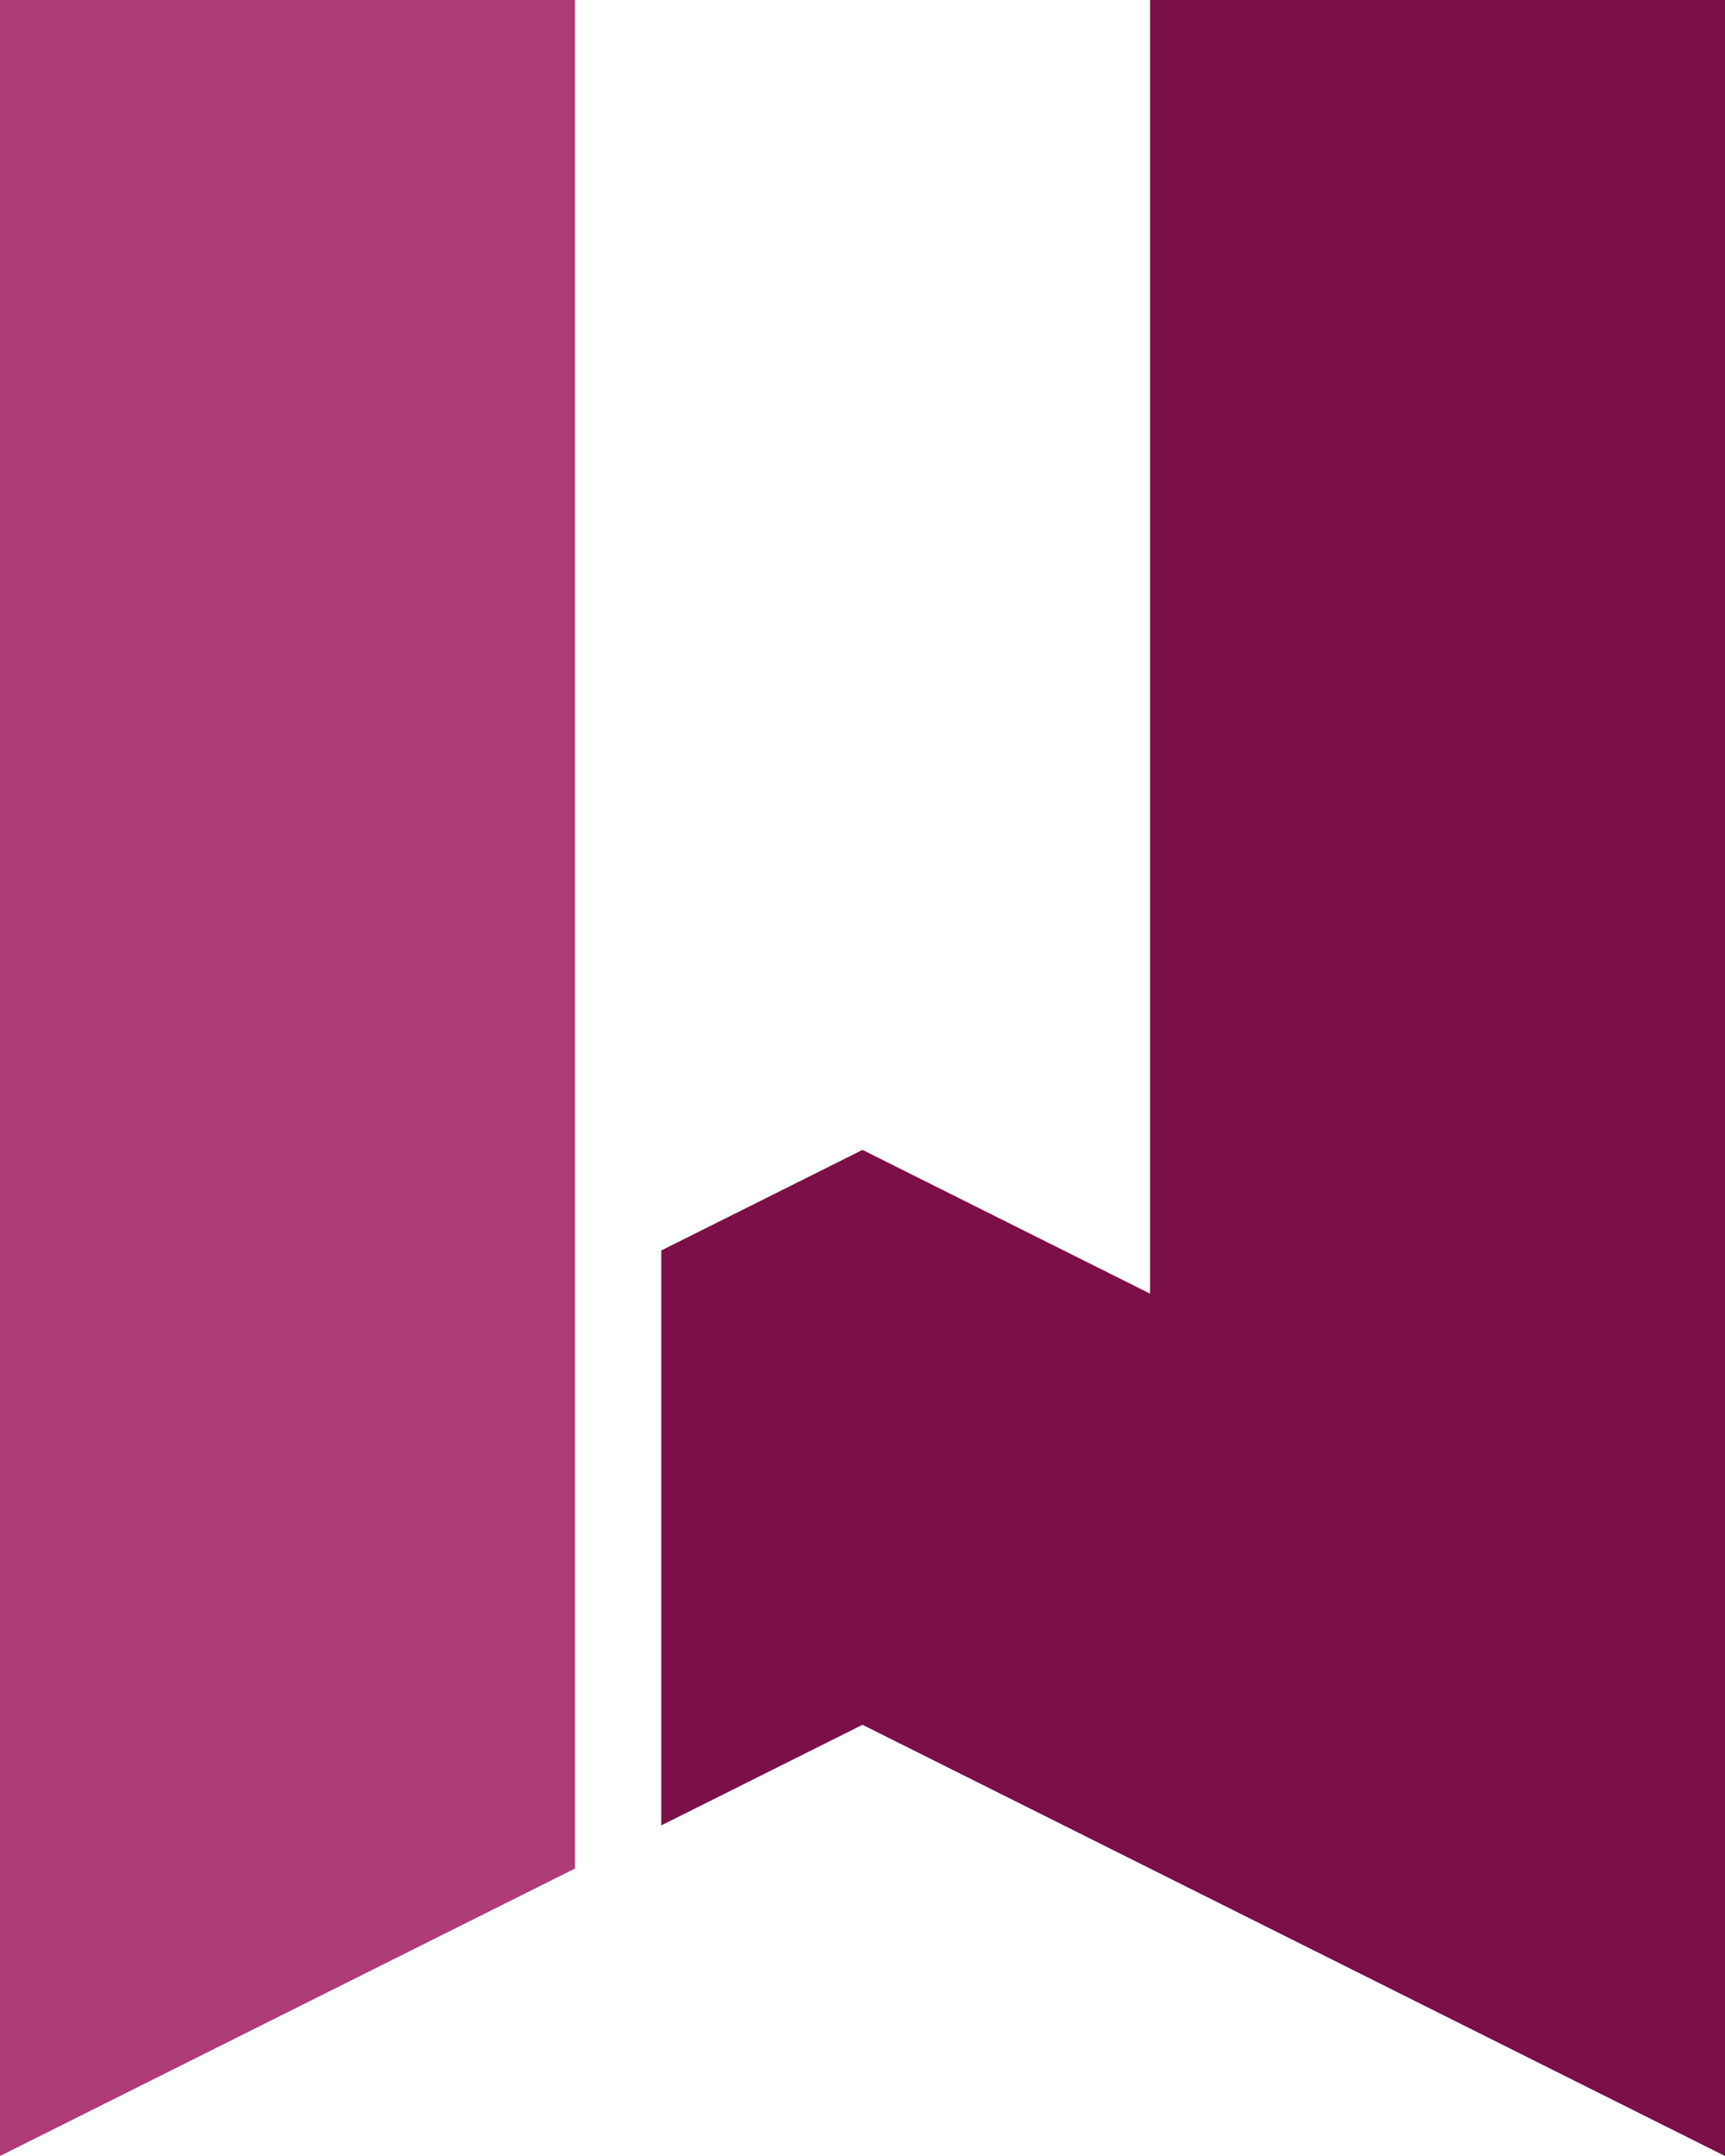 <?xml version="1.0" encoding="UTF-8"?>
<!-- Created with Inkscape (http://www.inkscape.org/) -->
<svg width="240" height="300" version="1.1" viewBox="0 0 120 150" xmlns="http://www.w3.org/2000/svg">
 <g transform="scale(.5)" stroke-width=".265">
  <path d="m160 0v180l-40-20-28 14v80l28-14 120 60v-300z" fill="#7b1048"/>
  <path d="m80 260-80 40v-300h80z" fill="#ae3a76"/>
 </g>
</svg>
